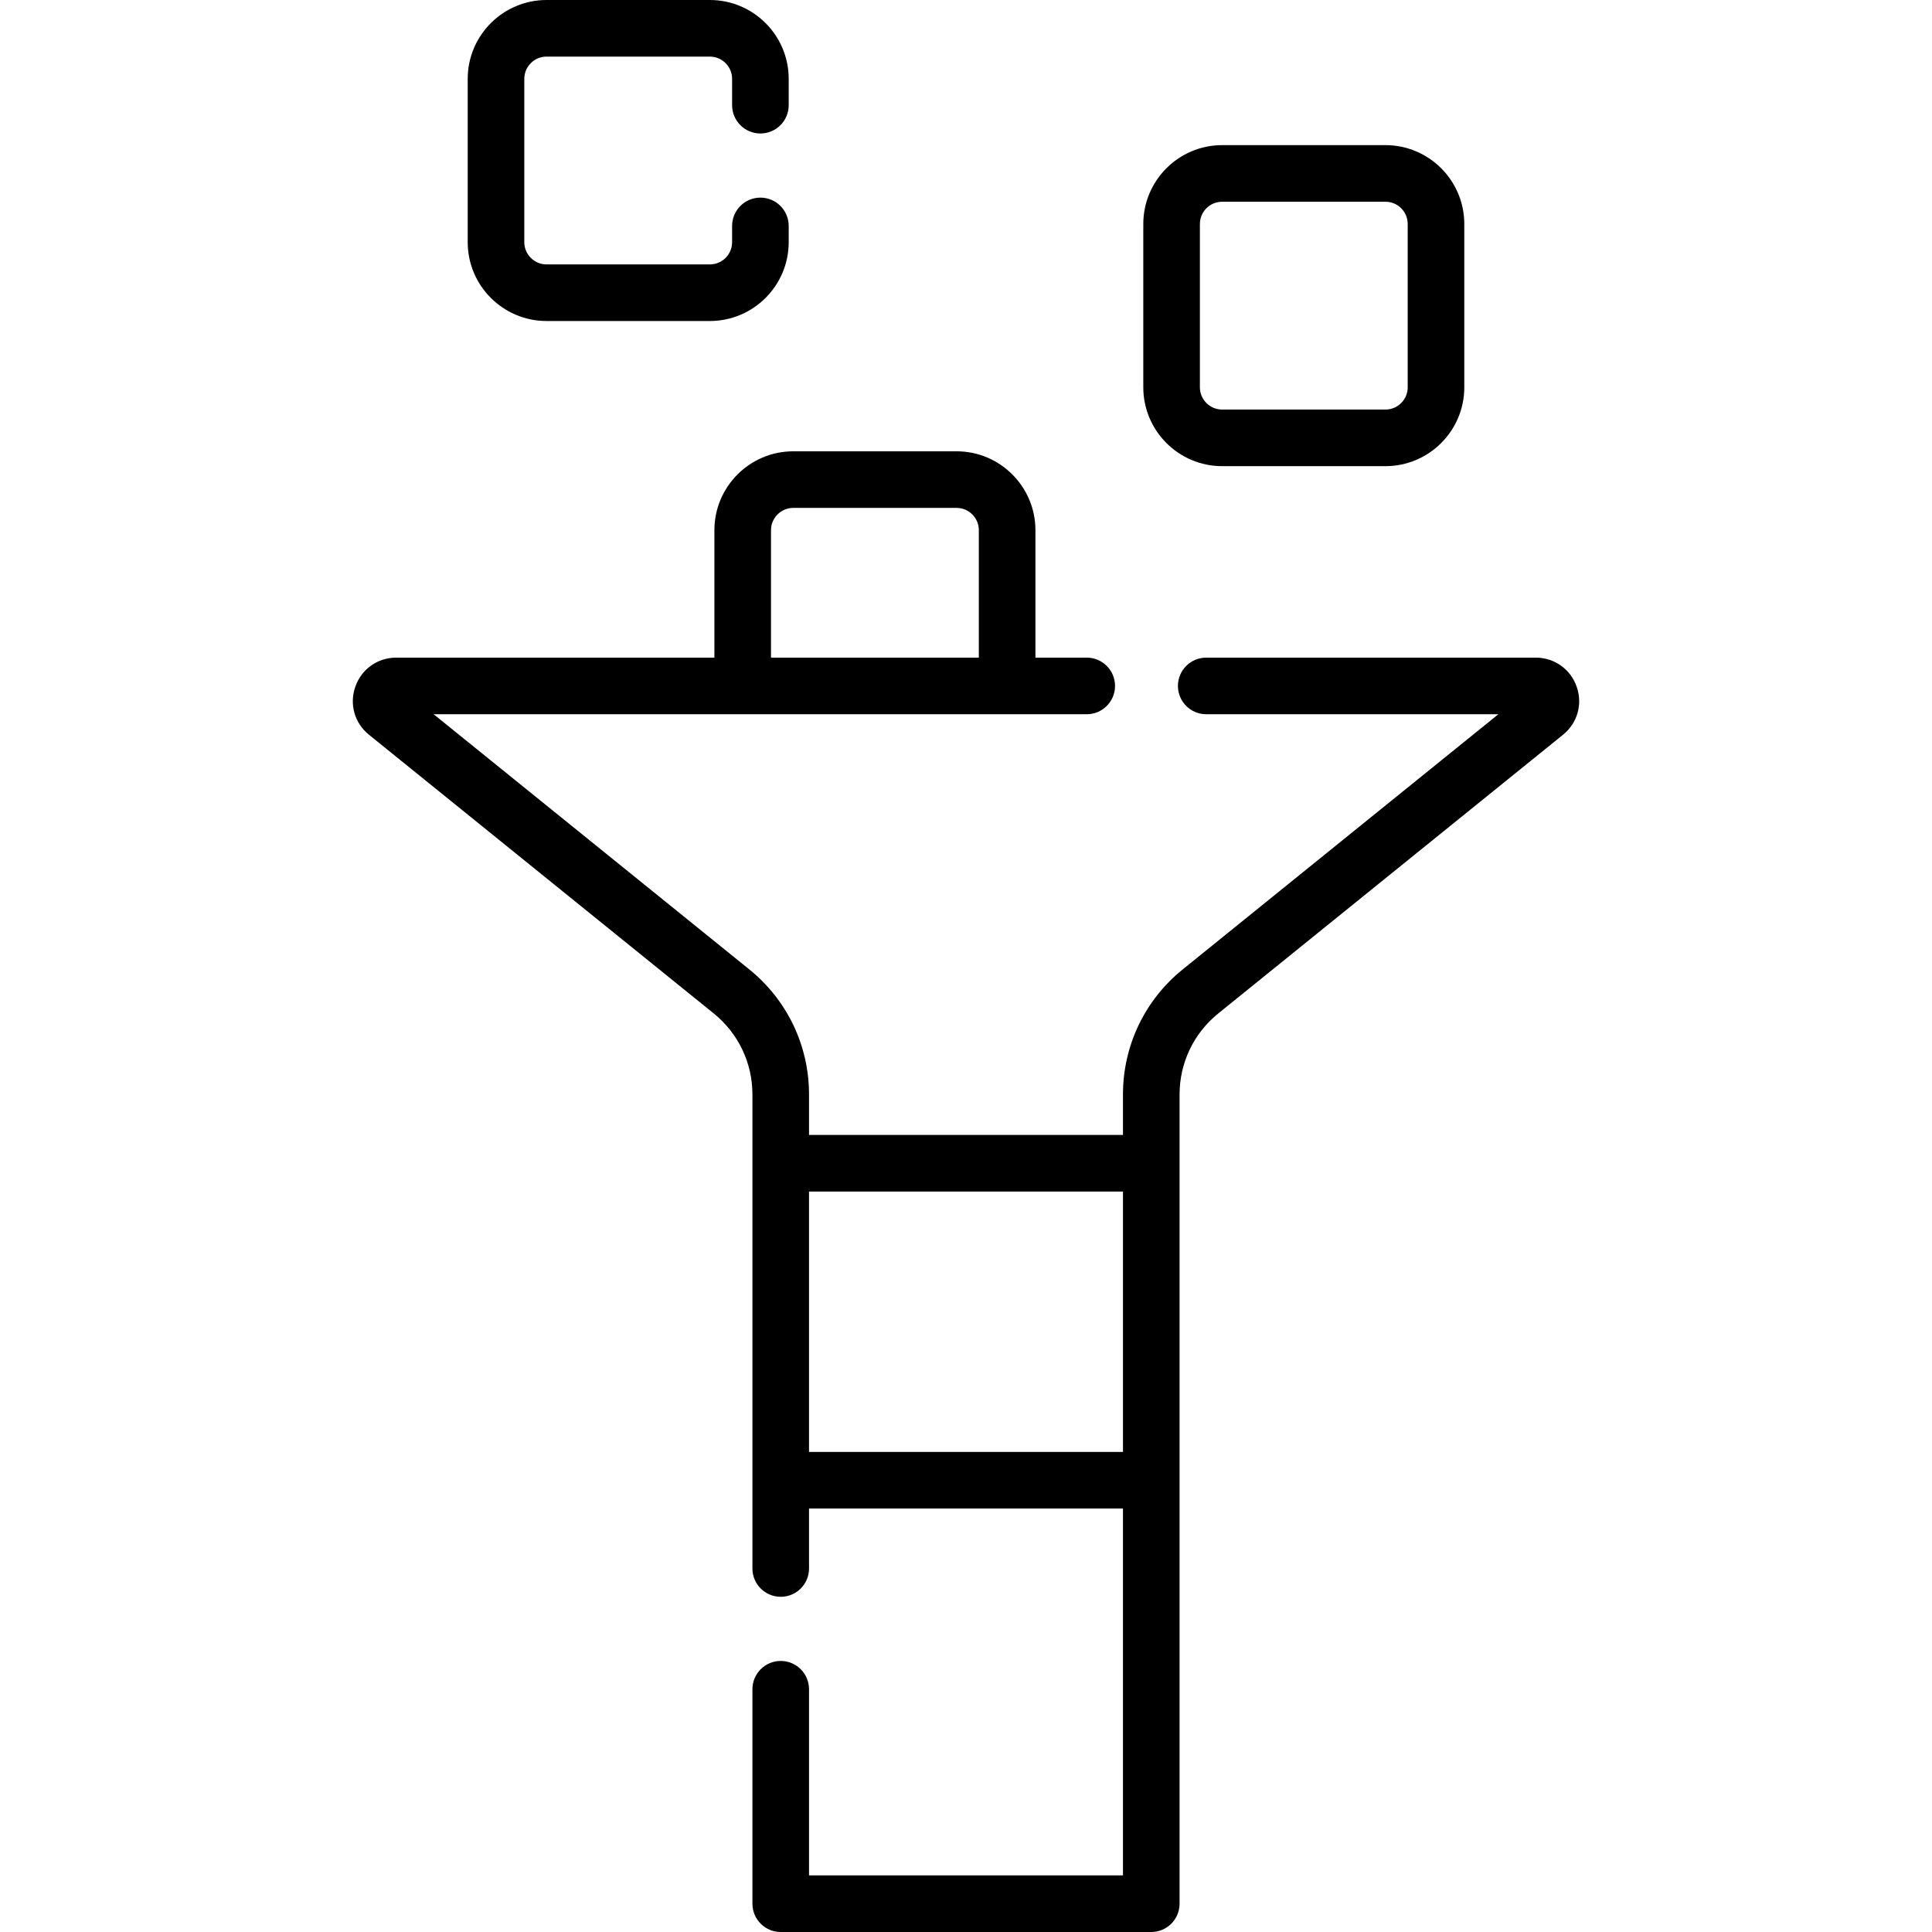 <?xml version="1.0" encoding="iso-8859-1"?>
<!-- Generator: Adobe Illustrator 21.0.0, SVG Export Plug-In . SVG Version: 6.00 Build 0)  -->
<svg xmlns="http://www.w3.org/2000/svg" xmlns:xlink="http://www.w3.org/1999/xlink" version="1.1" id="Capa_1" x="0px" y="0px" viewBox="0 0 512 512" style="enable-background:new 0 0 512 512;" xml:space="preserve" width="512" height="512">
<g>
	<g>
		<path d="M323.88,123.536h43.279c11.521,0,20.894-9.373,20.894-20.895V59.358c0-11.521-9.373-20.895-20.894-20.895H323.88    c-11.521,0-20.894,9.373-20.894,20.895v43.283C302.986,114.163,312.359,123.536,323.88,123.536z M317.985,59.358    c0-3.25,2.644-5.895,5.895-5.895h43.279c3.251,0,5.895,2.645,5.895,5.895v43.283c0,3.25-2.644,5.895-5.895,5.895H323.88    c-3.251,0-5.895-2.645-5.895-5.895V59.358z"/>
		<path d="M144.84,85.072h43.28c11.521,0,20.894-9.373,20.894-20.895v-4.303c0-4.143-3.358-7.5-7.499-7.5s-7.5,3.357-7.5,7.5v4.303    c0,3.25-2.644,5.895-5.895,5.895h-43.28c-3.25,0-5.895-2.645-5.895-5.895V20.895c0-3.25,2.644-5.895,5.895-5.895h43.28    c3.25,0,5.895,2.645,5.895,5.895v6.98c0,4.143,3.358,7.5,7.5,7.5s7.499-3.357,7.499-7.5v-6.98C209.014,9.373,199.641,0,188.12,0    h-43.28c-11.521,0-20.894,9.373-20.894,20.895v43.283C123.947,75.699,133.32,85.072,144.84,85.072z"/>
		<path d="M417.824,181.949c-1.647-4.659-5.907-7.669-10.851-7.669h-87.311c-4.142,0-7.5,3.357-7.5,7.5s3.357,7.5,7.5,7.5h77.42    l-83.648,67.618c-10.063,8.136-15.835,20.215-15.835,33.142v10.734h-83.2V290.04c0-12.927-5.772-25.007-15.835-33.142    l-83.647-67.618h173.08c4.142,0,7.5-3.357,7.5-7.5s-3.357-7.5-7.5-7.5h-13.599V140.5c0-11.524-9.375-20.9-20.899-20.9h-43.277    c-11.524,0-20.899,9.376-20.899,20.9v33.78h-84.298c-4.944,0-9.203,3.01-10.85,7.669c-1.646,4.654-0.228,9.668,3.613,12.772    l91.347,73.843c6.523,5.273,10.265,13.101,10.265,21.476v125.627c0,4.143,3.358,7.5,7.499,7.5c4.142,0,7.5-3.357,7.5-7.5v-15.893    h83.2V497h-83.2v-49.333c0-4.143-3.358-7.5-7.5-7.5c-4.142,0-7.499,3.357-7.499,7.5V504.5c0,4.143,3.358,7.5,7.499,7.5h98.199    c4.142,0,7.5-3.357,7.5-7.5V290.04c0-8.375,3.742-16.202,10.265-21.476l91.348-73.843    C418.052,191.617,419.47,186.604,417.824,181.949z M204.323,140.5c0-3.254,2.647-5.9,5.9-5.9H253.5c3.253,0,5.9,2.646,5.9,5.9    v33.78h-55.077V140.5z M214.4,384.774v-69h83.2v69H214.4z"/>
	</g>
</g>















</svg>
